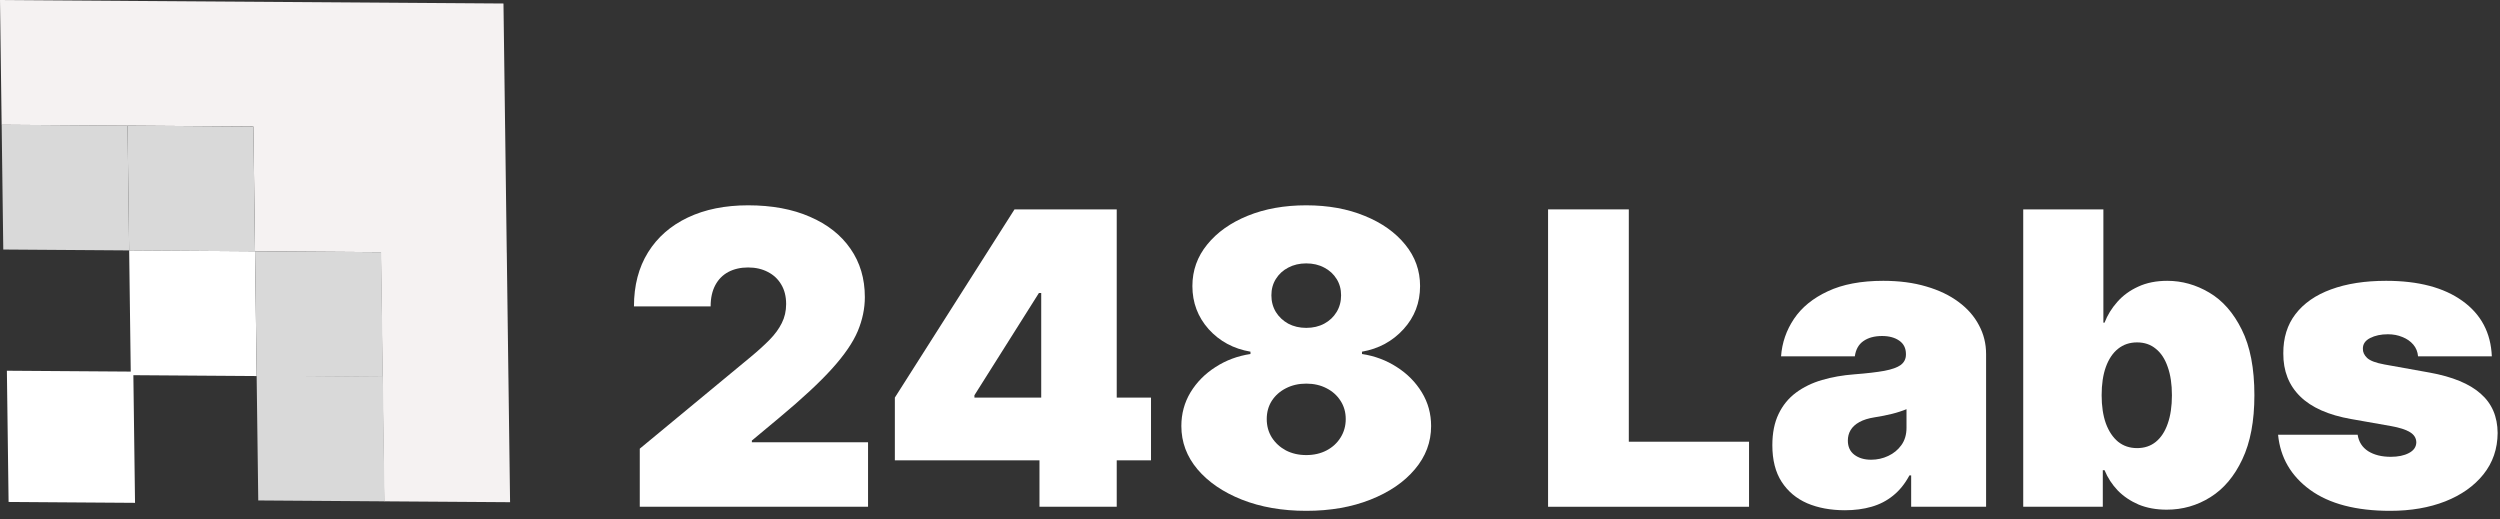 <svg width="207" height="43" viewBox="0 0 207 43" fill="none" xmlns="http://www.w3.org/2000/svg">
<rect x="0" y="0" width="207" height="43" fill="#333333" stroke="none"/>
<rect width="10.469" height="10.866" transform="matrix(1 0.007 0.013 1 0.57 30.696)" fill="white"/>
<rect width="10.423" height="10.331" transform="matrix(1 0.007 0.013 1 0.137 10.33)" fill="#D9D9D9"/>
<path fill-rule="evenodd" clip-rule="evenodd" d="M10.422 0.072L9.53674e-07 0L0.136 10.331L10.558 10.403L10.558 10.403L20.98 10.475L20.98 10.475L31.401 10.548L31.401 10.548L20.98 10.475L21.116 20.806L31.539 20.878L31.539 20.878L31.54 20.878L31.675 31.179L31.676 31.179L31.811 41.51L42.234 41.582L42.098 31.252L42.097 31.252L41.962 20.921L41.96 20.921L41.825 10.62L41.824 10.62L41.688 0.29L31.266 0.217L31.266 0.217L20.844 0.145L20.844 0.145L10.422 0.073L10.422 0.072Z" fill="#F5F2F2"/>
<rect width="10.423" height="10.331" transform="matrix(1 0.007 0.013 1 10.559 10.403)" fill="#D9D9D9"/>
<rect width="10.423" height="10.331" transform="matrix(1 0.007 0.013 1 10.695 20.733)" fill="white"/>
<rect width="10.443" height="10.331" transform="matrix(1 0.007 0.013 1 21.117 20.806)" fill="#D9D9D9"/>
<rect width="10.453" height="10.331" transform="matrix(1 0.007 0.013 1 21.25 31.107)" fill="#D9D9D9"/>
<path d="M206.323 29.504H200.215C200.183 29.127 200.051 28.803 199.819 28.53C199.586 28.258 199.286 28.049 198.917 27.905C198.556 27.753 198.155 27.677 197.714 27.677C197.145 27.677 196.656 27.781 196.248 27.989C195.839 28.198 195.638 28.494 195.647 28.879C195.638 29.151 195.755 29.404 195.995 29.636C196.244 29.869 196.721 30.049 197.426 30.177L201.177 30.851C203.069 31.195 204.476 31.776 205.397 32.594C206.327 33.404 206.796 34.49 206.804 35.852C206.796 37.167 206.403 38.309 205.626 39.279C204.856 40.241 203.802 40.986 202.464 41.515C201.133 42.036 199.614 42.297 197.907 42.297C195.085 42.297 192.877 41.719 191.282 40.565C189.695 39.411 188.809 37.888 188.625 35.996H195.214C195.302 36.582 195.59 37.035 196.079 37.355C196.576 37.668 197.202 37.824 197.955 37.824C198.564 37.824 199.065 37.72 199.458 37.511C199.859 37.303 200.063 37.006 200.071 36.622C200.063 36.269 199.887 35.989 199.542 35.78C199.205 35.572 198.676 35.403 197.955 35.275L194.685 34.698C192.801 34.369 191.39 33.744 190.453 32.822C189.515 31.901 189.05 30.714 189.058 29.264C189.05 27.981 189.386 26.895 190.068 26.005C190.757 25.108 191.739 24.426 193.013 23.961C194.296 23.488 195.815 23.252 197.57 23.252C200.239 23.252 202.343 23.805 203.882 24.911C205.429 26.017 206.243 27.548 206.323 29.504Z" fill="white"/>
<path d="M167.523 41.96V17.337H174.16V26.715H174.256C174.497 26.09 174.85 25.517 175.314 24.996C175.779 24.467 176.356 24.046 177.046 23.733C177.735 23.413 178.537 23.252 179.45 23.252C180.669 23.252 181.827 23.577 182.925 24.226C184.031 24.875 184.929 25.897 185.618 27.292C186.316 28.687 186.664 30.498 186.664 32.727C186.664 34.859 186.332 36.626 185.666 38.029C185.009 39.431 184.127 40.477 183.021 41.167C181.923 41.856 180.717 42.201 179.402 42.201C178.537 42.201 177.763 42.06 177.082 41.78C176.409 41.491 175.831 41.103 175.351 40.614C174.878 40.117 174.513 39.556 174.256 38.931H174.112V41.96H167.523ZM174.016 32.727C174.016 33.624 174.132 34.402 174.365 35.059C174.605 35.708 174.942 36.213 175.375 36.574C175.815 36.927 176.34 37.103 176.95 37.103C177.559 37.103 178.076 36.931 178.501 36.586C178.933 36.233 179.262 35.732 179.486 35.083C179.719 34.426 179.835 33.64 179.835 32.727C179.835 31.813 179.719 31.031 179.486 30.382C179.262 29.725 178.933 29.224 178.501 28.879C178.076 28.526 177.559 28.35 176.95 28.35C176.34 28.35 175.815 28.526 175.375 28.879C174.942 29.224 174.605 29.725 174.365 30.382C174.132 31.031 174.016 31.813 174.016 32.727Z" fill="white"/>
<path d="M152.762 42.248C151.583 42.248 150.541 42.056 149.636 41.671C148.738 41.279 148.032 40.685 147.519 39.892C147.006 39.098 146.75 38.089 146.75 36.862C146.75 35.852 146.922 34.99 147.267 34.277C147.612 33.556 148.093 32.967 148.71 32.51C149.327 32.053 150.044 31.704 150.862 31.464C151.687 31.223 152.577 31.067 153.531 30.995C154.565 30.915 155.395 30.819 156.02 30.706C156.653 30.586 157.11 30.422 157.39 30.213C157.671 29.997 157.811 29.712 157.811 29.36V29.312C157.811 28.831 157.627 28.462 157.258 28.206C156.89 27.949 156.417 27.821 155.839 27.821C155.206 27.821 154.689 27.961 154.289 28.242C153.896 28.514 153.659 28.935 153.579 29.504H147.471C147.552 28.382 147.908 27.348 148.541 26.402C149.183 25.448 150.116 24.687 151.343 24.118C152.569 23.541 154.1 23.252 155.936 23.252C157.258 23.252 158.445 23.408 159.495 23.721C160.545 24.025 161.438 24.454 162.176 25.007C162.913 25.552 163.474 26.194 163.859 26.931C164.252 27.66 164.448 28.454 164.448 29.312V41.96H158.244V39.363H158.1C157.731 40.052 157.282 40.609 156.753 41.034C156.232 41.459 155.635 41.768 154.962 41.96C154.297 42.152 153.563 42.248 152.762 42.248ZM154.926 38.065C155.431 38.065 155.904 37.96 156.344 37.752C156.793 37.544 157.158 37.243 157.439 36.85C157.719 36.457 157.859 35.98 157.859 35.419V33.88C157.683 33.953 157.495 34.021 157.294 34.085C157.102 34.149 156.894 34.209 156.669 34.265C156.453 34.321 156.22 34.373 155.972 34.421C155.731 34.469 155.479 34.514 155.214 34.554C154.701 34.634 154.28 34.766 153.952 34.95C153.631 35.127 153.391 35.347 153.23 35.612C153.078 35.868 153.002 36.157 153.002 36.477C153.002 36.99 153.182 37.383 153.543 37.656C153.904 37.928 154.365 38.065 154.926 38.065Z" fill="white"/>
<path d="M128.18 41.96V17.337H134.865V36.574H144.82V41.96H128.18Z" fill="white"/>
<path d="M108.156 42.297C106.168 42.297 104.393 41.988 102.83 41.371C101.275 40.754 100.049 39.916 99.151 38.858C98.261 37.8 97.816 36.606 97.816 35.275C97.816 34.257 98.069 33.327 98.574 32.486C99.087 31.644 99.776 30.947 100.642 30.394C101.508 29.833 102.473 29.472 103.539 29.312V29.119C102.137 28.879 100.982 28.258 100.077 27.256C99.179 26.246 98.73 25.055 98.73 23.685C98.73 22.394 99.139 21.248 99.957 20.246C100.774 19.236 101.892 18.443 103.311 17.866C104.73 17.289 106.345 17 108.156 17C109.968 17 111.583 17.293 113.002 17.878C114.42 18.455 115.539 19.248 116.356 20.258C117.174 21.26 117.582 22.402 117.582 23.685C117.582 25.064 117.126 26.254 116.212 27.256C115.298 28.258 114.152 28.879 112.773 29.119V29.312C113.831 29.472 114.793 29.833 115.659 30.394C116.524 30.947 117.214 31.644 117.727 32.486C118.24 33.327 118.496 34.257 118.496 35.275C118.496 36.606 118.047 37.8 117.15 38.858C116.26 39.916 115.034 40.754 113.471 41.371C111.916 41.988 110.144 42.297 108.156 42.297ZM108.156 37.68C108.79 37.68 109.351 37.551 109.84 37.295C110.328 37.039 110.713 36.686 110.994 36.237C111.282 35.78 111.427 35.267 111.427 34.698C111.427 34.129 111.282 33.624 110.994 33.183C110.713 32.742 110.328 32.398 109.84 32.149C109.351 31.893 108.79 31.764 108.156 31.764C107.531 31.764 106.97 31.893 106.473 32.149C105.984 32.398 105.595 32.742 105.307 33.183C105.026 33.624 104.886 34.129 104.886 34.698C104.886 35.267 105.026 35.776 105.307 36.225C105.595 36.674 105.984 37.031 106.473 37.295C106.97 37.551 107.531 37.68 108.156 37.68ZM108.156 27.148C108.717 27.148 109.214 27.031 109.647 26.799C110.08 26.566 110.421 26.246 110.669 25.837C110.918 25.428 111.042 24.967 111.042 24.454C111.042 23.941 110.918 23.488 110.669 23.096C110.421 22.695 110.08 22.382 109.647 22.158C109.214 21.925 108.717 21.809 108.156 21.809C107.603 21.809 107.106 21.925 106.665 22.158C106.233 22.382 105.892 22.695 105.643 23.096C105.395 23.488 105.271 23.941 105.271 24.454C105.271 24.967 105.395 25.428 105.643 25.837C105.892 26.238 106.233 26.558 106.665 26.799C107.106 27.031 107.603 27.148 108.156 27.148Z" fill="white"/>
<path d="M74.094 38.113V32.919L84.001 17.337H88.714V24.262H86.021L80.682 32.727V32.919H95.303V38.113H74.094ZM86.069 41.96V36.526L86.213 34.266V17.337H92.465V41.96H86.069Z" fill="white"/>
<path d="M52.973 41.96V37.151L62.159 29.552C62.768 29.047 63.289 28.574 63.722 28.133C64.163 27.685 64.499 27.224 64.732 26.751C64.972 26.278 65.092 25.753 65.092 25.176C65.092 24.543 64.956 24.002 64.684 23.553C64.419 23.104 64.05 22.759 63.578 22.519C63.105 22.27 62.56 22.146 61.942 22.146C61.325 22.146 60.78 22.27 60.307 22.519C59.842 22.767 59.482 23.132 59.225 23.613C58.969 24.094 58.84 24.679 58.84 25.368H52.492C52.492 23.637 52.881 22.146 53.658 20.895C54.436 19.645 55.534 18.683 56.953 18.01C58.371 17.337 60.035 17 61.942 17C63.914 17 65.621 17.317 67.064 17.95C68.515 18.575 69.633 19.457 70.419 20.595C71.212 21.733 71.609 23.068 71.609 24.599C71.609 25.544 71.413 26.486 71.02 27.424C70.627 28.354 69.922 29.384 68.904 30.514C67.886 31.644 66.439 32.991 64.563 34.554L62.255 36.477V36.622H71.874V41.96H52.973Z" fill="white"/>
</svg>
